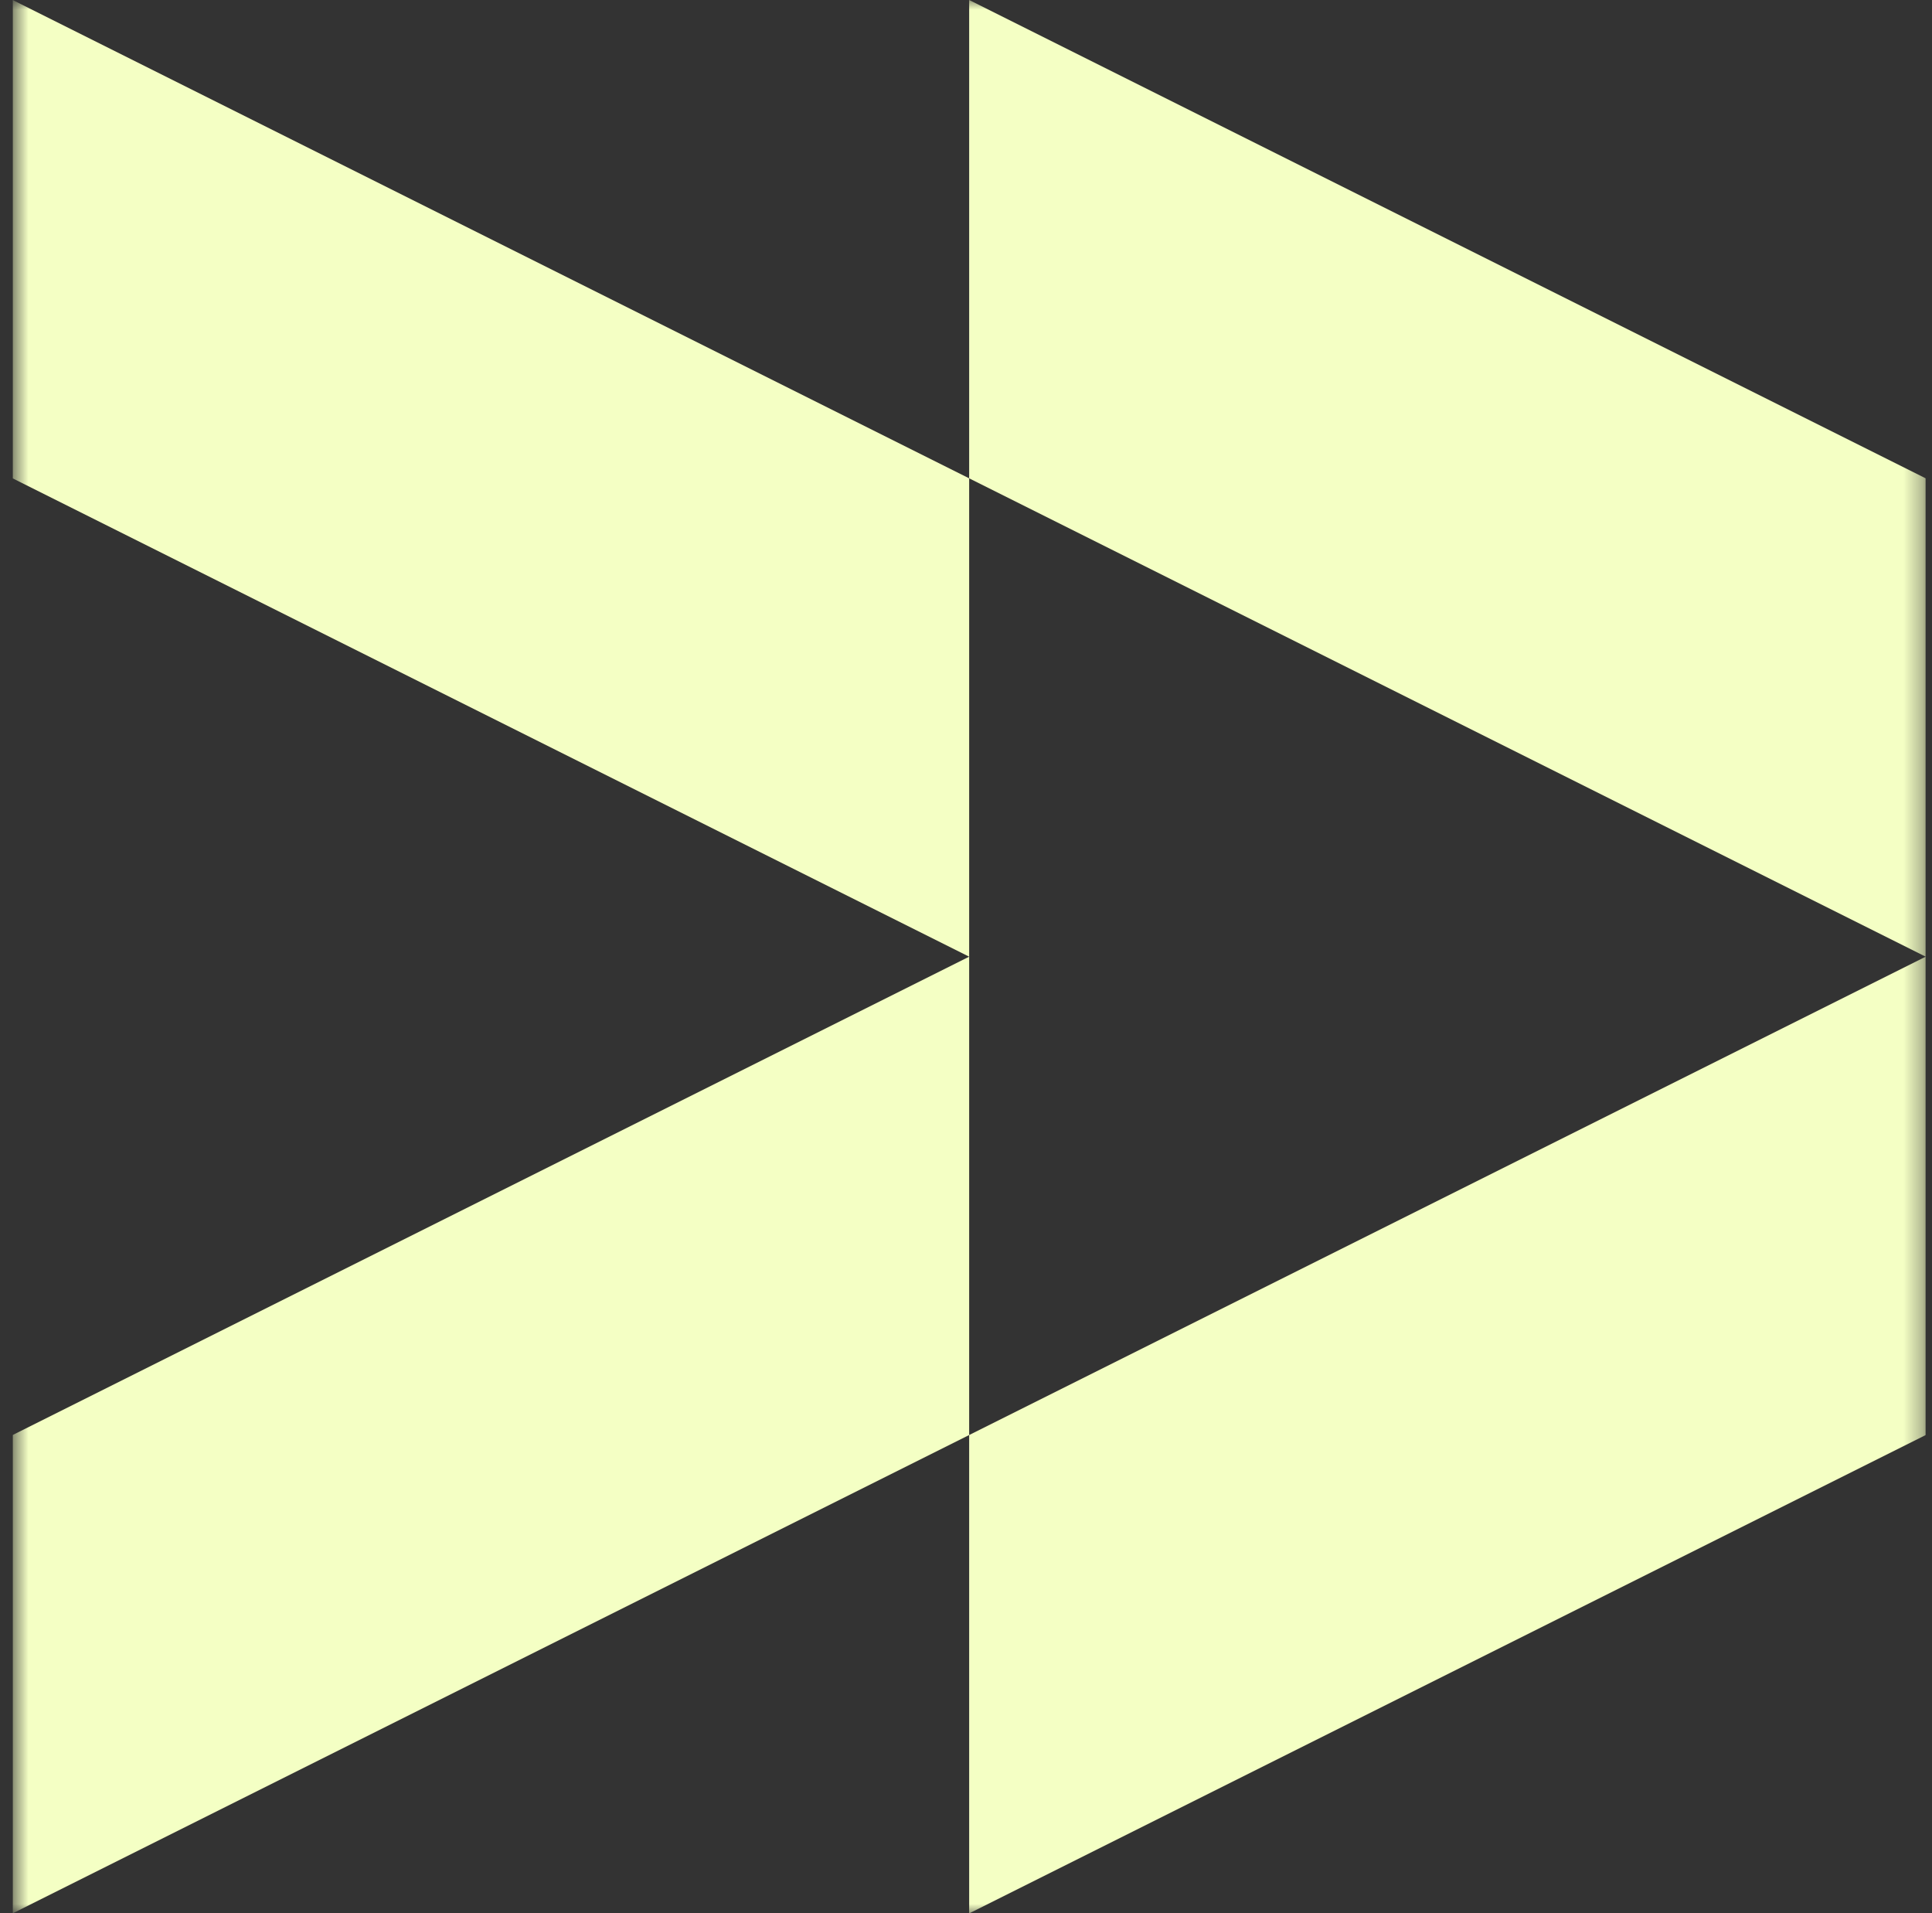 <svg width="102" height="101" viewBox="0 0 102 101" fill="none" xmlns="http://www.w3.org/2000/svg">
<rect x="0" y="0" width="102" height="101" fill="#333333" stroke="none"/>
<g clip-path="url(#clip0_279_1448)">
<mask id="mask0_279_1448" style="mask-type:luminance" maskUnits="userSpaceOnUse" x="0" y="0" width="102" height="101">
<path d="M101.667 0H0.667V101H101.667V0Z" fill="white"/>
</mask>
<g mask="url(#mask0_279_1448)">
<path fill-rule="evenodd" clip-rule="evenodd" d="M0.667 1.39653e-06L0.667 25.25L51.167 50.5L0.667 75.75L0.667 101L51.167 75.75V101L101.667 75.75V50.5V25.25L51.167 0V25.25L0.667 1.39653e-06ZM51.167 25.25V50.5V75.75L101.667 50.5L51.167 25.25Z" fill="#F4FFC4"/>
</g>
</g>
<defs>
<clipPath id="clip0_279_1448">
<rect width="101" height="101" fill="white" transform="translate(0.667)"/>
</clipPath>
</defs>
</svg>
